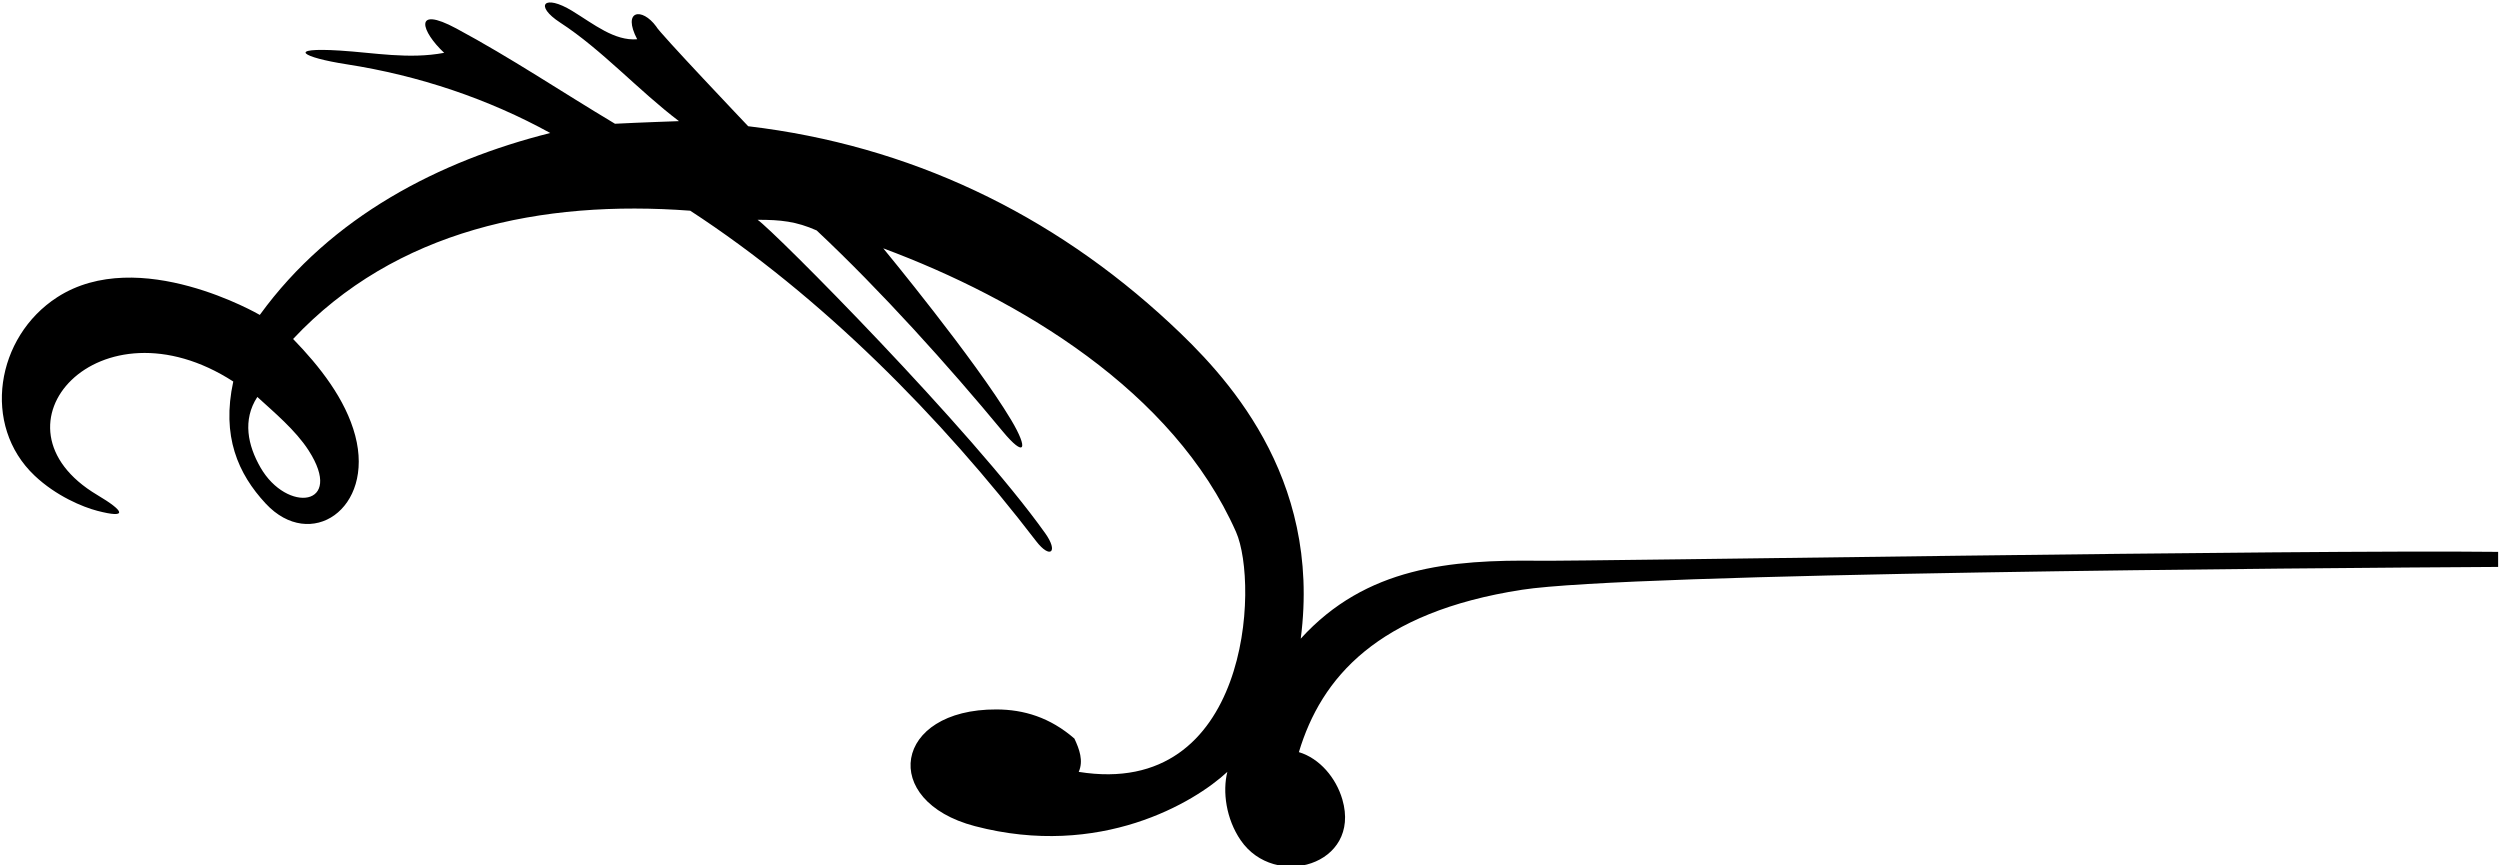 <?xml version="1.0" encoding="UTF-8"?>
<svg xmlns="http://www.w3.org/2000/svg" xmlns:xlink="http://www.w3.org/1999/xlink" width="549pt" height="190pt" viewBox="0 0 549 190" version="1.1">
<g id="surface1">
<path style=" stroke:none;fill-rule:nonzero;fill:rgb(0%,0%,0%);fill-opacity:1;" d="M 338.012 123.137 C 318.574 122.895 299.996 124.465 285.641 140.25 C 290.316 104.316 268.742 81.992 256.984 71.047 C 230.965 46.832 199.676 31.91 164.301 27.719 C 164.301 27.719 144.402 6.785 144.102 5.816 C 140.977 1.547 136.574 2.223 139.926 8.621 C 134.949 9.027 130.43 5.32 125.684 2.414 C 119.426 -1.418 117.262 1.219 123.016 4.961 C 132.188 10.918 140.203 19.867 149.102 26.602 C 149.102 26.602 140.199 26.906 135.051 27.176 C 123.141 20.055 112.234 12.711 100.211 6.254 C 90.559 1.074 92.562 6.965 97.539 11.602 C 89.781 13.062 82.148 11.57 74.637 11.105 C 62.664 10.363 66.34 12.602 76.074 14.109 C 92.074 16.59 107.309 21.762 120.832 29.207 C 96.594 35.301 72.758 47.488 57.051 69.156 C 57.051 69.156 30.512 53.684 12.57 65.27 C -0.918 73.98 -4.066 93.406 7.594 104.445 C 12.328 108.926 18.152 111.34 21.398 112.184 C 28.125 113.926 27.379 112.277 21.363 108.699 C -4.09 93.562 21.809 64.789 51.227 83.781 C 48.621 95.758 52.246 104.027 58.359 110.594 C 68.199 121.16 82.242 111.75 78.008 95.664 C 75.906 87.672 70.16 80.402 64.363 74.438 C 86.844 50.469 118.938 43.832 151.574 46.27 C 180.312 64.996 206.555 91.469 227.543 118.844 C 230.59 122.816 232.512 121.293 229.527 117.098 C 213.418 94.457 169.953 50.703 166.367 48.266 C 171.445 48.266 174.832 48.605 179.336 50.602 C 193.426 63.82 208.32 80.371 220.211 94.75 C 225.012 100.551 225.984 98.805 222.035 92.195 C 214.113 78.938 193.961 54.531 193.961 54.531 C 223.859 65.664 257.691 85.816 271.426 116.797 C 276.531 128.316 274.352 175.523 236.887 169.504 C 237.973 167.066 237.023 164.492 235.938 162.191 C 230.566 157.527 224.82 155.816 218.844 155.793 C 196.172 155.703 193.09 175.914 214.078 181.418 C 241.574 188.633 262.312 176.219 269.523 169.504 C 268.441 173.84 269.238 179.824 272.453 184.516 C 279.914 195.418 298.984 190.016 294.781 175.562 C 293.402 170.832 289.816 166.543 285.234 165.168 C 290.141 148.855 302.418 134.434 334.234 129.512 C 357.93 125.844 506.902 124.734 548.59 124.496 L 548.59 121.191 C 505.039 120.688 348.781 123.273 338.012 123.137 Z M 67.758 98.891 C 75.746 111.293 62.988 112.734 57.203 102.664 C 54.422 97.82 53.207 92.234 56.508 87.168 C 60.133 90.484 64.898 94.457 67.758 98.891 "/>
</g>
</svg>
